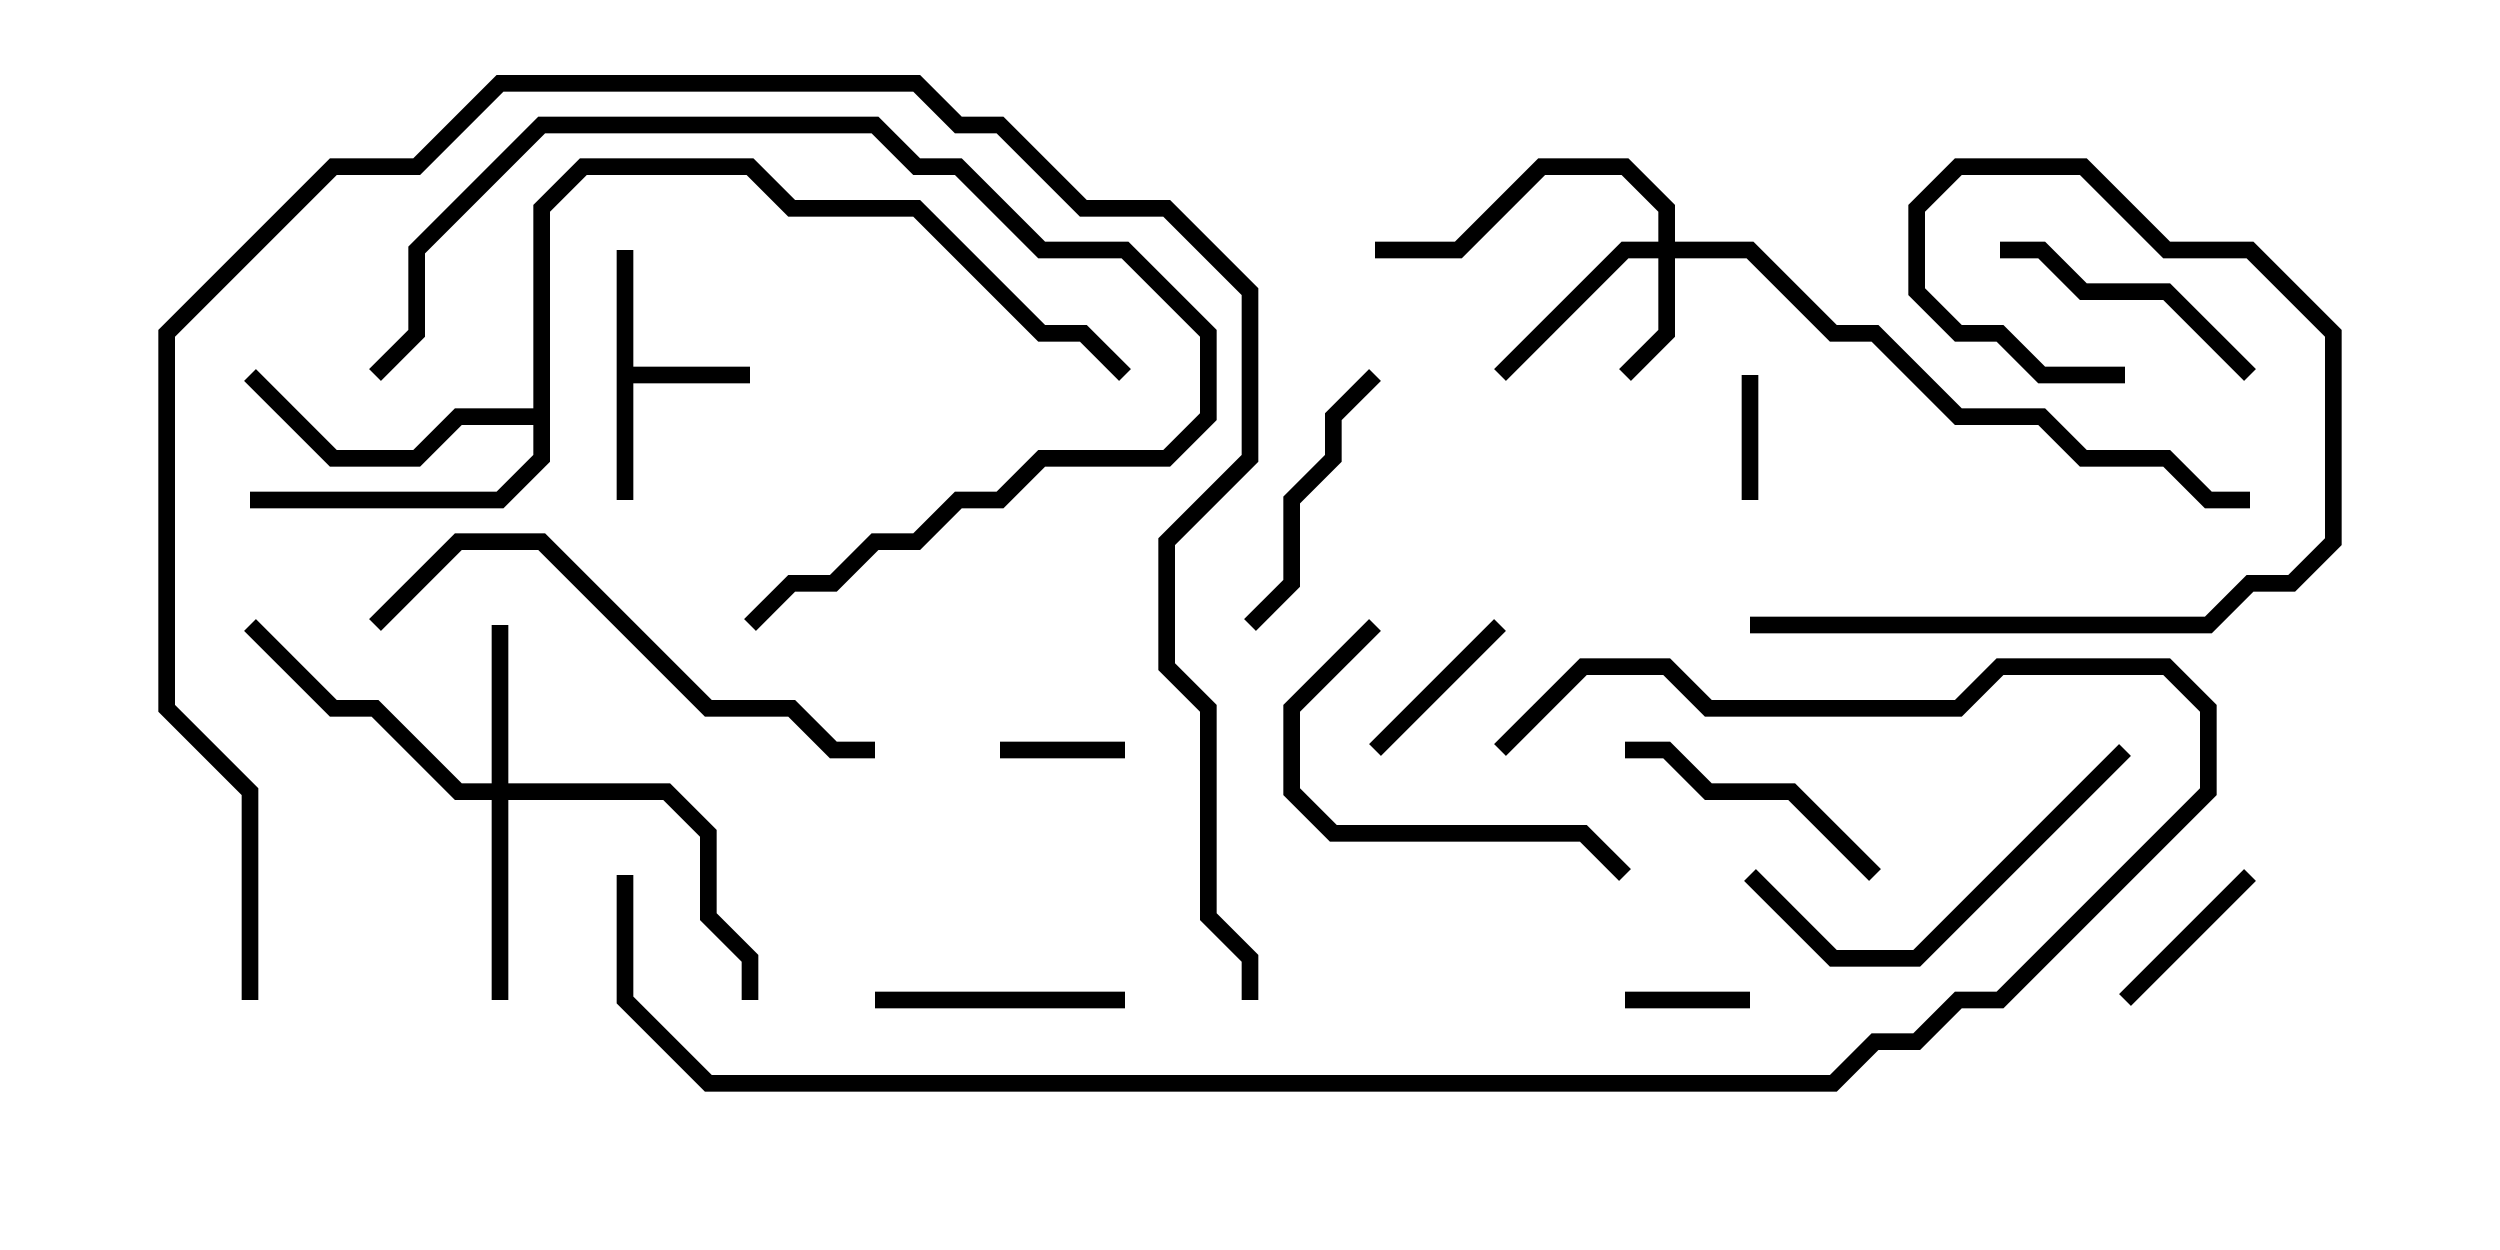 <svg version="1.1" width="30" height="15" xmlns="http://www.w3.org/2000/svg"><path d="M7.4,3L7.6,3L7.6,4.4L9,4.4L9,4.6L7.6,4.6L7.6,6L7.4,6z" stroke="none"/><path d="M6.4,4.9L6.4,2.459L6.959,1.9L9.041,1.9L9.541,2.4L11.041,2.4L12.541,3.9L13.041,3.9L13.571,4.429L13.429,4.571L12.959,4.1L12.459,4.1L10.959,2.6L9.459,2.6L8.959,2.1L7.041,2.1L6.6,2.541L6.6,5.541L6.041,6.1L3,6.1L3,5.9L5.959,5.9L6.4,5.459L6.4,5.1L5.541,5.1L5.041,5.6L3.959,5.6L2.929,4.571L3.071,4.429L4.041,5.4L4.959,5.4L5.459,4.9z" stroke="none"/><path d="M19.9,2.9L19.9,2.541L19.459,2.1L18.541,2.1L17.541,3.1L16.5,3.1L16.5,2.9L17.459,2.9L18.459,1.9L19.541,1.9L20.1,2.459L20.1,2.9L21.041,2.9L22.041,3.9L22.541,3.9L23.541,4.9L24.541,4.9L25.041,5.4L26.041,5.4L26.541,5.9L27,5.9L27,6.1L26.459,6.1L25.959,5.6L24.959,5.6L24.459,5.1L23.459,5.1L22.459,4.1L21.959,4.1L20.959,3.1L20.1,3.1L20.1,4.041L19.571,4.571L19.429,4.429L19.9,3.959L19.9,3.1L19.541,3.1L18.071,4.571L17.929,4.429L19.459,2.9z" stroke="none"/><path d="M5.9,9.4L5.9,7.5L6.1,7.5L6.1,9.4L8.041,9.4L8.6,9.959L8.6,10.959L9.1,11.459L9.1,12L8.9,12L8.9,11.541L8.4,11.041L8.4,10.041L7.959,9.6L6.1,9.6L6.1,12L5.9,12L5.9,9.6L5.459,9.6L4.459,8.6L3.959,8.6L2.929,7.571L3.071,7.429L4.041,8.4L4.541,8.4L5.541,9.4z" stroke="none"/><path d="M13.5,8.9L13.5,9.1L12,9.1L12,8.9z" stroke="none"/><path d="M20.9,4.5L21.1,4.5L21.1,6L20.9,6z" stroke="none"/><path d="M21,11.9L21,12.1L19.5,12.1L19.5,11.9z" stroke="none"/><path d="M16.571,9.071L16.429,8.929L17.929,7.429L18.071,7.571z" stroke="none"/><path d="M26.929,10.429L27.071,10.571L25.571,12.071L25.429,11.929z" stroke="none"/><path d="M10.5,12.1L10.5,11.9L13.5,11.9L13.5,12.1z" stroke="none"/><path d="M15.071,7.571L14.929,7.429L15.4,6.959L15.4,5.959L15.9,5.459L15.9,4.959L16.429,4.429L16.571,4.571L16.1,5.041L16.1,5.541L15.6,6.041L15.6,7.041z" stroke="none"/><path d="M22.571,10.429L22.429,10.571L21.459,9.6L20.459,9.6L19.959,9.1L19.5,9.1L19.5,8.9L20.041,8.9L20.541,9.4L21.541,9.4z" stroke="none"/><path d="M27.071,4.429L26.929,4.571L25.959,3.6L24.959,3.6L24.459,3.1L24,3.1L24,2.9L24.541,2.9L25.041,3.4L26.041,3.4z" stroke="none"/><path d="M16.429,7.429L16.571,7.571L15.6,8.541L15.6,9.459L16.041,9.9L19.041,9.9L19.571,10.429L19.429,10.571L18.959,10.1L15.959,10.1L15.4,9.541L15.4,8.459z" stroke="none"/><path d="M20.929,10.571L21.071,10.429L22.041,11.4L22.959,11.4L25.429,8.929L25.571,9.071L23.041,11.6L21.959,11.6z" stroke="none"/><path d="M4.571,4.571L4.429,4.429L4.9,3.959L4.9,2.959L6.459,1.4L10.541,1.4L11.041,1.9L11.541,1.9L12.541,2.9L13.541,2.9L14.6,3.959L14.6,5.041L14.041,5.6L12.541,5.6L12.041,6.1L11.541,6.1L11.041,6.6L10.541,6.6L10.041,7.1L9.541,7.1L9.071,7.571L8.929,7.429L9.459,6.9L9.959,6.9L10.459,6.4L10.959,6.4L11.459,5.9L11.959,5.9L12.459,5.4L13.959,5.4L14.4,4.959L14.4,4.041L13.459,3.1L12.459,3.1L11.459,2.1L10.959,2.1L10.459,1.6L6.541,1.6L5.1,3.041L5.1,4.041z" stroke="none"/><path d="M21,7.6L21,7.4L26.459,7.4L26.959,6.9L27.459,6.9L27.9,6.459L27.9,4.041L26.959,3.1L25.959,3.1L24.959,2.1L23.541,2.1L23.1,2.541L23.1,3.459L23.541,3.9L24.041,3.9L24.541,4.4L25.5,4.4L25.5,4.6L24.459,4.6L23.959,4.1L23.459,4.1L22.9,3.541L22.9,2.459L23.459,1.9L25.041,1.9L26.041,2.9L27.041,2.9L28.1,3.959L28.1,6.541L27.541,7.1L27.041,7.1L26.541,7.6z" stroke="none"/><path d="M4.571,7.571L4.429,7.429L5.459,6.4L6.541,6.4L8.541,8.4L9.541,8.4L10.041,8.9L10.5,8.9L10.5,9.1L9.959,9.1L9.459,8.6L8.459,8.6L6.459,6.6L5.541,6.6z" stroke="none"/><path d="M18.071,9.071L17.929,8.929L18.959,7.9L20.041,7.9L20.541,8.4L23.459,8.4L23.959,7.9L26.041,7.9L26.6,8.459L26.6,9.541L24.041,12.1L23.541,12.1L23.041,12.6L22.541,12.6L22.041,13.1L8.459,13.1L7.4,12.041L7.4,10.5L7.6,10.5L7.6,11.959L8.541,12.9L21.959,12.9L22.459,12.4L22.959,12.4L23.459,11.9L23.959,11.9L26.4,9.459L26.4,8.541L25.959,8.1L24.041,8.1L23.541,8.6L20.459,8.6L19.959,8.1L19.041,8.1z" stroke="none"/><path d="M3.1,12L2.9,12L2.9,9.541L1.9,8.541L1.9,3.959L3.959,1.9L4.959,1.9L5.959,0.9L11.041,0.9L11.541,1.4L12.041,1.4L13.041,2.4L14.041,2.4L15.1,3.459L15.1,5.541L14.1,6.541L14.1,7.959L14.6,8.459L14.6,10.959L15.1,11.459L15.1,12L14.9,12L14.9,11.541L14.4,11.041L14.4,8.541L13.9,8.041L13.9,6.459L14.9,5.459L14.9,3.541L13.959,2.6L12.959,2.6L11.959,1.6L11.459,1.6L10.959,1.1L6.041,1.1L5.041,2.1L4.041,2.1L2.1,4.041L2.1,8.459L3.1,9.459z" stroke="none"/></svg>